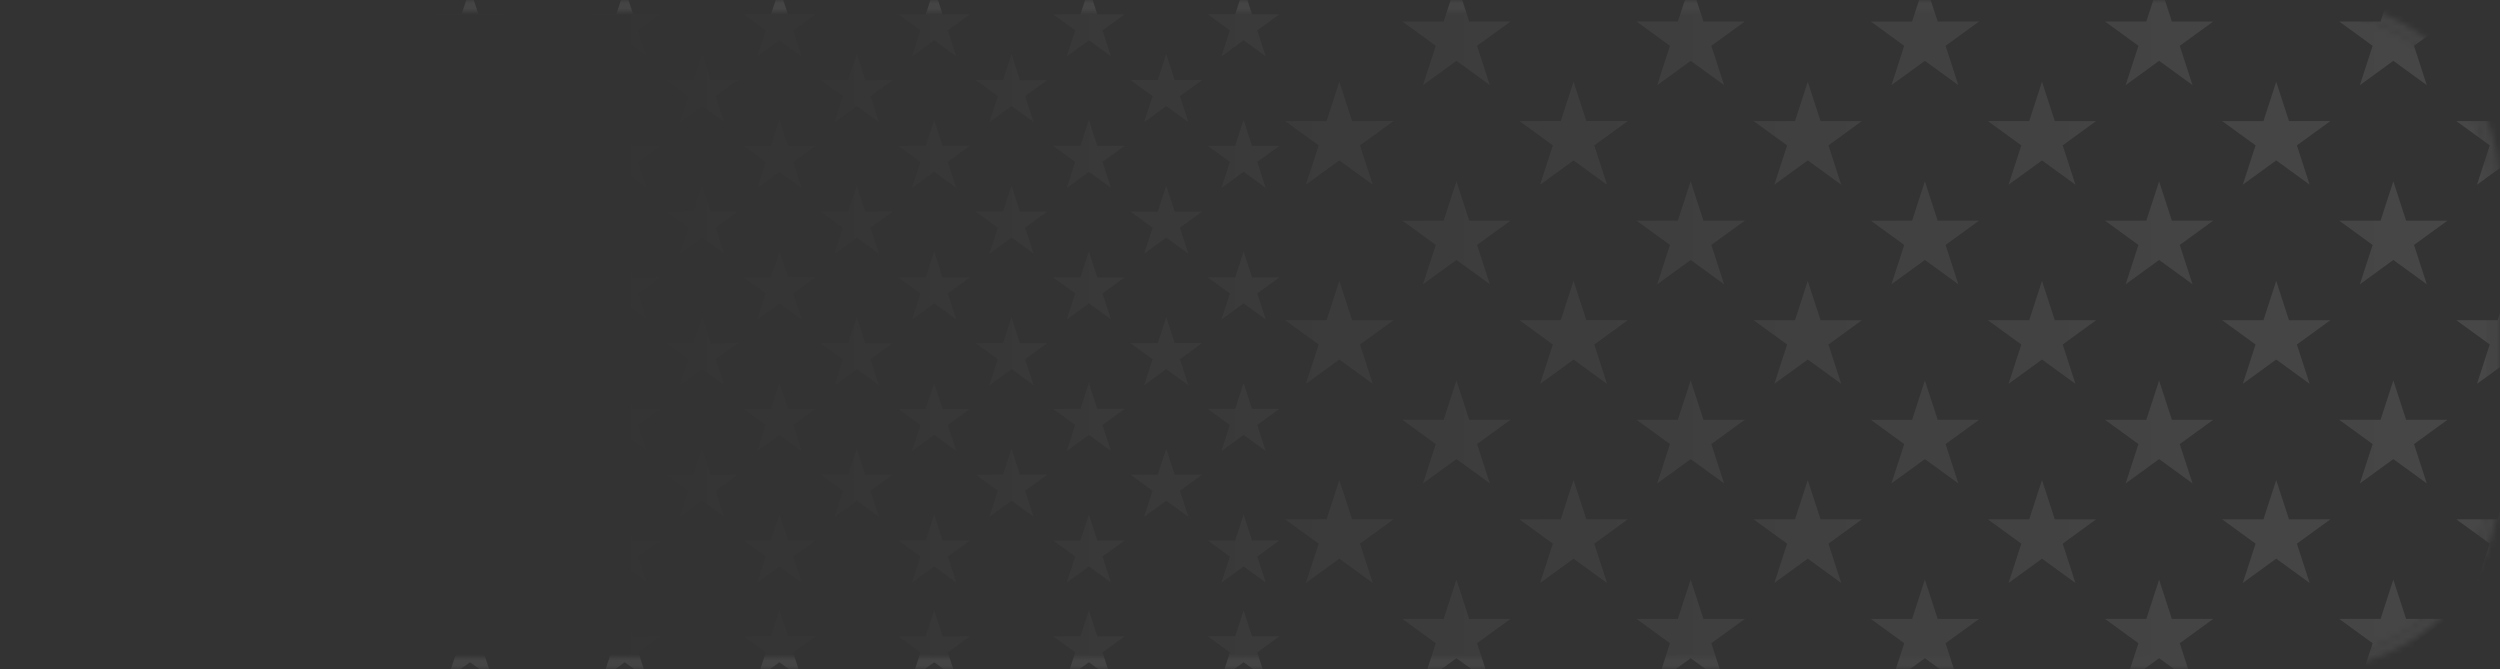 <svg width="426" height="114" viewBox="0 0 426 114" fill="none" xmlns="http://www.w3.org/2000/svg">
<rect x="0" y="0" width="426" height="114" fill="#333333" stroke="none"/>
<mask id="mask0_13_1999" style="mask-type:alpha" maskUnits="userSpaceOnUse" x="-2" y="0" width="428" height="114">
<path d="M0 32C0 15.431 13.431 2 30 2H394C410.569 2 424 15.431 424 32V82C424 98.569 410.569 112 394 112H30C13.431 112 0 98.569 0 82V32Z" fill="url(#paint0_linear_13_1999)"/>
<path d="M30 1C12.879 1 -1 14.879 -1 32V82C-1 99.121 12.879 113 30 113H394C411.121 113 425 99.121 425 82V32C425 14.879 411.121 1 394 1H30Z" stroke="#0A30FF" stroke-opacity="0.83" stroke-width="2"/>
</mask>
<g mask="url(#mask0_13_1999)">
<g opacity="0.1">
<path d="M228.221 13.933L233.919 31.472L219 20.632H237.441L222.522 31.472L228.221 13.933Z" fill="white"/>
<path d="M228.221 47.866L233.919 65.405L219 54.565H237.441L222.522 65.405L228.221 47.866Z" fill="white"/>
<path d="M228.221 81.799L233.919 99.338L219 88.498H237.441L222.522 99.338L228.221 81.799Z" fill="white"/>
<path d="M248.177 -3.033L253.875 14.505L238.956 3.666H257.397L242.478 14.505L248.177 -3.033Z" fill="white"/>
<path d="M248.177 30.899L253.875 48.438L238.956 37.599H257.397L242.478 48.438L248.177 30.899Z" fill="white"/>
<path d="M248.177 64.833L253.875 82.371L238.956 71.532H257.397L242.478 82.371L248.177 64.833Z" fill="white"/>
<path d="M248.177 98.766L253.875 116.304L238.956 105.465H257.397L242.478 116.304L248.177 98.766Z" fill="white"/>
<path d="M268.132 13.933L273.831 31.472L258.912 20.632H277.353L262.434 31.472L268.132 13.933Z" fill="white"/>
<path d="M268.132 47.866L273.831 65.405L258.912 54.565H277.353L262.434 65.405L268.132 47.866Z" fill="white"/>
<path d="M268.132 81.799L273.831 99.338L258.912 88.498H277.353L262.434 99.338L268.132 81.799Z" fill="white"/>
<path d="M288.088 -3.033L293.787 14.505L278.868 3.666H297.309L282.39 14.505L288.088 -3.033Z" fill="white"/>
<path d="M288.088 30.899L293.787 48.438L278.868 37.599H297.309L282.39 48.438L288.088 30.899Z" fill="white"/>
<path d="M288.088 64.833L293.787 82.371L278.868 71.532H297.309L282.39 82.371L288.088 64.833Z" fill="white"/>
<path d="M288.088 98.766L293.787 116.304L278.868 105.465H297.309L282.39 116.304L288.088 98.766Z" fill="white"/>
<path d="M308.044 13.933L313.743 31.472L298.823 20.632H317.265L302.345 31.472L308.044 13.933Z" fill="white"/>
<path d="M308.044 47.866L313.743 65.405L298.823 54.565H317.265L302.345 65.405L308.044 47.866Z" fill="white"/>
<path d="M308.044 81.799L313.743 99.338L298.823 88.498H317.265L302.345 99.338L308.044 81.799Z" fill="white"/>
<path d="M328 -3.033L333.699 14.505L318.779 3.666H337.221L322.301 14.505L328 -3.033Z" fill="white"/>
<path d="M328 30.899L333.699 48.438L318.779 37.599H337.221L322.301 48.438L328 30.899Z" fill="white"/>
<path d="M328 64.833L333.699 82.371L318.779 71.532H337.221L322.301 82.371L328 64.833Z" fill="white"/>
<path d="M328 98.766L333.699 116.304L318.779 105.465H337.221L322.301 116.304L328 98.766Z" fill="white"/>
<path d="M347.956 13.933L353.655 31.472L338.735 20.632H357.177L342.257 31.472L347.956 13.933Z" fill="white"/>
<path d="M347.956 47.866L353.655 65.405L338.735 54.565H357.177L342.257 65.405L347.956 47.866Z" fill="white"/>
<path d="M347.956 81.799L353.655 99.338L338.735 88.498H357.177L342.257 99.338L347.956 81.799Z" fill="white"/>
<path d="M367.912 -3.033L373.61 14.505L358.691 3.666H377.132L362.213 14.505L367.912 -3.033Z" fill="white"/>
<path d="M367.912 30.899L373.61 48.438L358.691 37.599H377.132L362.213 48.438L367.912 30.899Z" fill="white"/>
<path d="M367.912 64.833L373.61 82.371L358.691 71.532H377.132L362.213 82.371L367.912 64.833Z" fill="white"/>
<path d="M367.912 98.766L373.61 116.304L358.691 105.465H377.132L362.213 116.304L367.912 98.766Z" fill="white"/>
<path d="M387.868 13.933L393.566 31.472L378.647 20.632H397.088L382.169 31.472L387.868 13.933Z" fill="white"/>
<path d="M387.868 47.866L393.566 65.405L378.647 54.565H397.088L382.169 65.405L387.868 47.866Z" fill="white"/>
<path d="M387.868 81.799L393.566 99.338L378.647 88.498H397.088L382.169 99.338L387.868 81.799Z" fill="white"/>
<path d="M407.824 -3.033L413.522 14.505L398.603 3.666H417.044L402.125 14.505L407.824 -3.033Z" fill="white"/>
<path d="M407.824 30.899L413.522 48.438L398.603 37.599H417.044L402.125 48.438L407.824 30.899Z" fill="white"/>
<path d="M407.824 64.833L413.522 82.371L398.603 71.532H417.044L402.125 82.371L407.824 64.833Z" fill="white"/>
<path d="M407.824 98.766L413.522 116.304L398.603 105.465H417.044L402.125 116.304L407.824 98.766Z" fill="white"/>
<path d="M427.779 13.933L433.478 31.472L418.559 20.632H437L422.081 31.472L427.779 13.933Z" fill="white"/>
<path d="M427.779 47.866L433.478 65.405L418.559 54.565H437L422.081 65.405L427.779 47.866Z" fill="white"/>
<path d="M427.779 81.799L433.478 99.338L418.559 88.498H437L422.081 99.338L427.779 81.799Z" fill="white"/>
</g>
<g opacity="0.1">
<path d="M80.091 -1.986L83.855 9.599L74 2.439H86.181L76.326 9.599L80.091 -1.986Z" fill="white"/>
<path d="M80.091 20.428L83.855 32.014L74 24.854H86.181L76.326 32.014L80.091 20.428Z" fill="white"/>
<path d="M80.091 42.843L83.855 54.428L74 47.268H86.181L76.326 54.428L80.091 42.843Z" fill="white"/>
<path d="M80.091 65.257L83.855 76.843L74 69.683H86.181L76.326 76.843L80.091 65.257Z" fill="white"/>
<path d="M80.091 87.672L83.855 99.257L74 92.097H86.181L76.326 99.257L80.091 87.672Z" fill="white"/>
<path d="M93.273 9.221L97.037 20.806L87.182 13.646H99.363L89.508 20.806L93.273 9.221Z" fill="white"/>
<path d="M93.273 31.636L97.037 43.221L87.182 36.061H99.363L89.508 43.221L93.273 31.636Z" fill="white"/>
<path d="M93.273 54.05L97.037 65.635L87.182 58.475H99.363L89.508 65.635L93.273 54.05Z" fill="white"/>
<path d="M93.273 76.465L97.037 88.05L87.182 80.89H99.363L89.508 88.05L93.273 76.465Z" fill="white"/>
<path d="M106.454 -1.986L110.219 9.599L100.364 2.439H112.545L102.69 9.599L106.454 -1.986Z" fill="white"/>
<path d="M106.454 20.428L110.219 32.014L100.364 24.854H112.545L102.69 32.014L106.454 20.428Z" fill="white"/>
<path d="M106.454 42.843L110.219 54.428L100.364 47.268H112.545L102.69 54.428L106.454 42.843Z" fill="white"/>
<path d="M106.454 65.257L110.219 76.843L100.364 69.683H112.545L102.69 76.843L106.454 65.257Z" fill="white"/>
<path d="M106.454 87.672L110.219 99.257L100.364 92.097H112.545L102.69 99.257L106.454 87.672Z" fill="white"/>
<path d="M119.636 9.221L123.401 20.806L113.546 13.646H125.727L115.872 20.806L119.636 9.221Z" fill="white"/>
<path d="M119.636 31.636L123.401 43.221L113.546 36.061H125.727L115.872 43.221L119.636 31.636Z" fill="white"/>
<path d="M119.636 54.05L123.401 65.635L113.546 58.475H125.727L115.872 65.635L119.636 54.05Z" fill="white"/>
<path d="M119.636 76.465L123.401 88.05L113.546 80.89H125.727L115.872 88.05L119.636 76.465Z" fill="white"/>
<path d="M132.818 -1.986L136.582 9.599L126.727 2.439H138.909L129.054 9.599L132.818 -1.986Z" fill="white"/>
<path d="M132.818 20.428L136.582 32.014L126.727 24.854H138.909L129.054 32.014L132.818 20.428Z" fill="white"/>
<path d="M132.818 42.843L136.582 54.428L126.727 47.268H138.909L129.054 54.428L132.818 42.843Z" fill="white"/>
<path d="M132.818 65.257L136.582 76.843L126.727 69.683H138.909L129.054 76.843L132.818 65.257Z" fill="white"/>
<path d="M132.818 87.672L136.582 99.257L126.727 92.097H138.909L129.054 99.257L132.818 87.672Z" fill="white"/>
<path d="M146 9.221L149.764 20.806L139.909 13.646H152.091L142.236 20.806L146 9.221Z" fill="white"/>
<path d="M146 31.636L149.764 43.221L139.909 36.061H152.091L142.236 43.221L146 31.636Z" fill="white"/>
<path d="M146 54.05L149.764 65.635L139.909 58.475H152.091L142.236 65.635L146 54.05Z" fill="white"/>
<path d="M146 76.465L149.764 88.05L139.909 80.89H152.091L142.236 88.05L146 76.465Z" fill="white"/>
<path d="M159.182 -1.986L162.946 9.599L153.091 2.439H165.273L155.418 9.599L159.182 -1.986Z" fill="white"/>
<path d="M159.182 20.428L162.946 32.014L153.091 24.854H165.273L155.418 32.014L159.182 20.428Z" fill="white"/>
<path d="M159.182 42.843L162.946 54.428L153.091 47.268H165.273L155.418 54.428L159.182 42.843Z" fill="white"/>
<path d="M159.182 65.257L162.946 76.843L153.091 69.683H165.273L155.418 76.843L159.182 65.257Z" fill="white"/>
<path d="M159.182 87.672L162.946 99.257L153.091 92.097H165.273L155.418 99.257L159.182 87.672Z" fill="white"/>
<path d="M172.364 9.221L176.128 20.806L166.273 13.646H178.454L168.599 20.806L172.364 9.221Z" fill="white"/>
<path d="M172.364 31.636L176.128 43.221L166.273 36.061H178.454L168.599 43.221L172.364 31.636Z" fill="white"/>
<path d="M172.364 54.05L176.128 65.635L166.273 58.475H178.454L168.599 65.635L172.364 54.05Z" fill="white"/>
<path d="M172.364 76.465L176.128 88.05L166.273 80.89H178.454L168.599 88.05L172.364 76.465Z" fill="white"/>
<path d="M185.546 -1.986L189.31 9.599L179.455 2.439H191.636L181.781 9.599L185.546 -1.986Z" fill="white"/>
<path d="M185.546 20.428L189.31 32.014L179.455 24.854H191.636L181.781 32.014L185.546 20.428Z" fill="white"/>
<path d="M185.546 42.843L189.31 54.428L179.455 47.268H191.636L181.781 54.428L185.546 42.843Z" fill="white"/>
<path d="M185.546 65.257L189.31 76.843L179.455 69.683H191.636L181.781 76.843L185.546 65.257Z" fill="white"/>
<path d="M185.546 87.672L189.31 99.257L179.455 92.097H191.636L181.781 99.257L185.546 87.672Z" fill="white"/>
<path d="M198.727 9.221L202.492 20.806L192.637 13.646H204.818L194.963 20.806L198.727 9.221Z" fill="white"/>
<path d="M198.727 31.636L202.492 43.221L192.637 36.061H204.818L194.963 43.221L198.727 31.636Z" fill="white"/>
<path d="M198.727 54.05L202.492 65.635L192.637 58.475H204.818L194.963 65.635L198.727 54.05Z" fill="white"/>
<path d="M198.727 76.465L202.492 88.05L192.637 80.89H204.818L194.963 88.05L198.727 76.465Z" fill="white"/>
<path d="M211.909 -1.986L215.674 9.599L205.819 2.439H218L208.145 9.599L211.909 -1.986Z" fill="white"/>
<path d="M211.909 20.428L215.674 32.014L205.819 24.854H218L208.145 32.014L211.909 20.428Z" fill="white"/>
<path d="M211.909 42.843L215.674 54.428L205.819 47.268H218L208.145 54.428L211.909 42.843Z" fill="white"/>
<path d="M211.909 65.257L215.674 76.843L205.819 69.683H218L208.145 76.843L211.909 65.257Z" fill="white"/>
<path d="M211.909 87.672L215.674 99.257L205.819 92.097H218L208.145 99.257L211.909 87.672Z" fill="white"/>
</g>
<g opacity="0.1">
<path d="M80.091 104L83.855 115.585L74 108.425H86.181L76.326 115.585L80.091 104Z" fill="white"/>
<path d="M106.454 104L110.219 115.585L100.364 108.425H112.545L102.69 115.585L106.454 104Z" fill="white"/>
<path d="M132.818 104L136.582 115.585L126.727 108.425H138.909L129.054 115.585L132.818 104Z" fill="white"/>
<path d="M159.182 104L162.946 115.585L153.091 108.425H165.273L155.418 115.585L159.182 104Z" fill="white"/>
<path d="M185.546 104L189.31 115.585L179.455 108.425H191.636L181.781 115.585L185.546 104Z" fill="white"/>
<path d="M211.909 104L215.674 115.585L205.819 108.425H218L208.145 115.585L211.909 104Z" fill="white"/>
</g>
</g>
<defs>
<linearGradient id="paint0_linear_13_1999" x1="424" y1="57" x2="0" y2="57" gradientUnits="userSpaceOnUse">
<stop stop-color="#1A3EFE"/>
<stop offset="0.755" stop-color="#102599" stop-opacity="0.011"/>
<stop offset="1" stop-color="#102598" stop-opacity="0"/>
</linearGradient>
</defs>
</svg>
